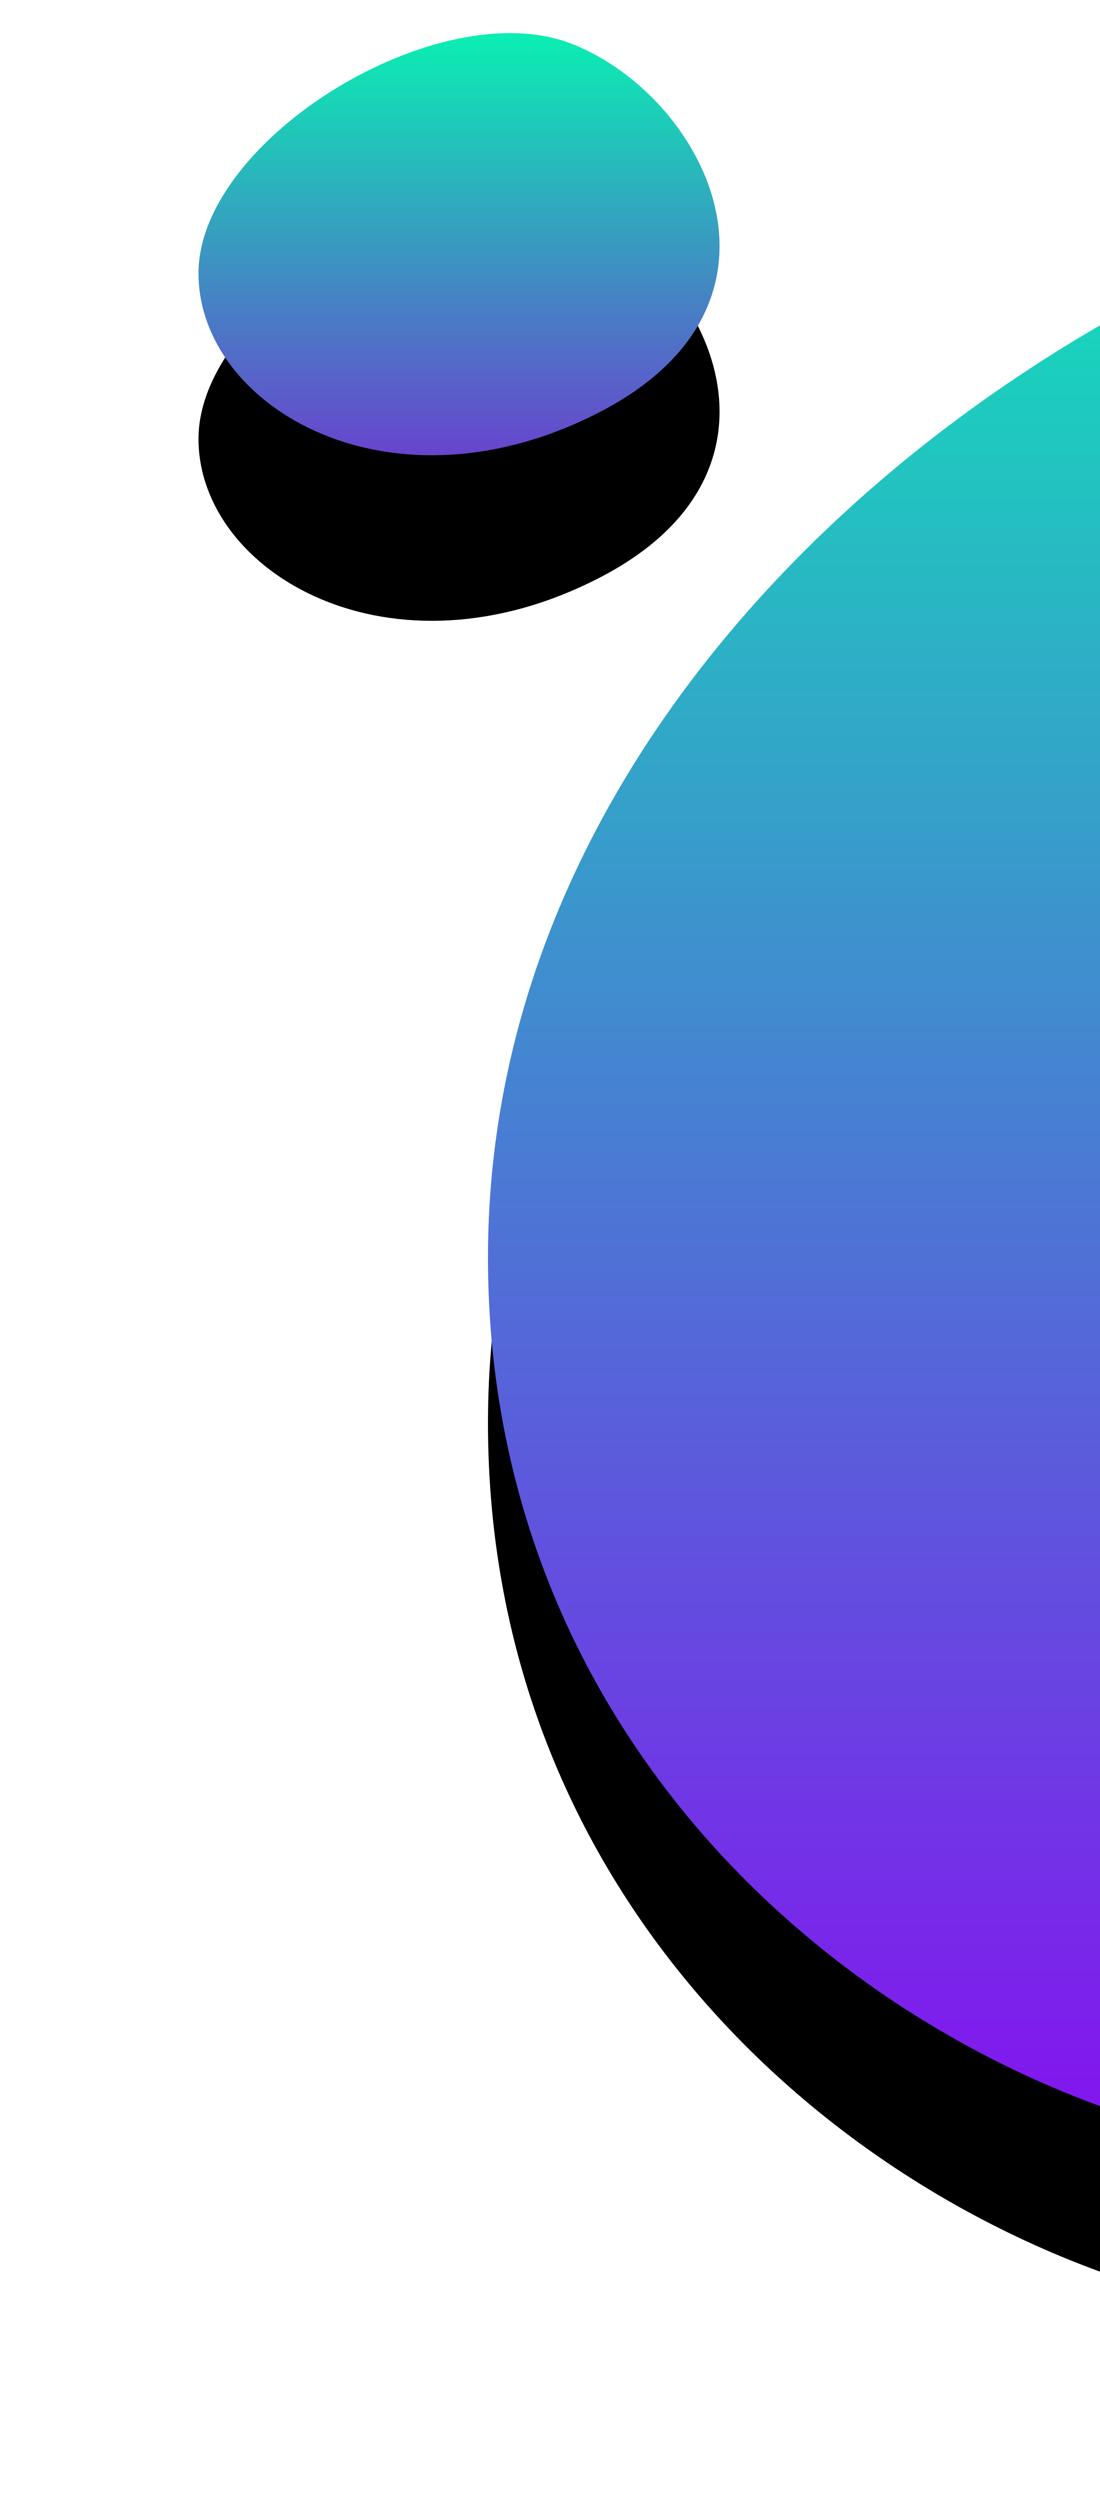 <?xml version="1.0" encoding="UTF-8"?>
<svg width="133px" height="302px" viewBox="0 0 133 302" version="1.1" xmlns="http://www.w3.org/2000/svg" xmlns:xlink="http://www.w3.org/1999/xlink">
    <!-- Generator: sketchtool 52.6 (67491) - http://www.bohemiancoding.com/sketch -->
    <title>FFF3BA4B-2AB9-43C7-8245-340D5D1E9B49</title>
    <desc>Created with sketchtool.</desc>
    <defs>
        <linearGradient x1="50%" y1="2.888%" x2="50%" y2="95.92%" id="linearGradient-1">
            <stop stop-color="#01FEB1" offset="0%"></stop>
            <stop stop-color="#8E00F4" offset="98.288%"></stop>
        </linearGradient>
        <path d="M236.45,38.545 C271.165,102.642 217.84,121.735 204.385,209.083 C190.931,296.432 35,257.457 35,147.925 C35,38.393 201.734,-25.551 236.45,38.545 Z" id="path-2"></path>
        <filter x="-22.3%" y="-11.3%" width="144.6%" height="138.9%" filterUnits="objectBoundingBox" id="filter-3">
            <feOffset dx="0" dy="20" in="SourceAlpha" result="shadowOffsetOuter1"></feOffset>
            <feGaussianBlur stdDeviation="12.5" in="shadowOffsetOuter1" result="shadowBlurOuter1"></feGaussianBlur>
            <feColorMatrix values="0 0 0 0 0.557   0 0 0 0 0   0 0 0 0 0.957  0 0 0 0.2 0" type="matrix" in="shadowBlurOuter1"></feColorMatrix>
        </filter>
        <linearGradient x1="50%" y1="0.095%" x2="50%" y2="99.767%" id="linearGradient-4">
            <stop stop-color="#01FFB0" offset="0%"></stop>
            <stop stop-color="#762BD2" offset="100%"></stop>
        </linearGradient>
        <path d="M45.171,1.31 C29.109,-5.021 -2.23820962e-13,12.801 -2.23820962e-13,29.017 C-2.23025902e-13,45.234 23.322,58.888 48.651,45.707 C73.98,32.526 61.233,7.64 45.171,1.31 Z" id="path-5"></path>
        <filter x="-75.4%" y="-53.9%" width="250.8%" height="286.3%" filterUnits="objectBoundingBox" id="filter-6">
            <feOffset dx="0" dy="20" in="SourceAlpha" result="shadowOffsetOuter1"></feOffset>
            <feGaussianBlur stdDeviation="12.5" in="shadowOffsetOuter1" result="shadowBlurOuter1"></feGaussianBlur>
            <feColorMatrix values="0 0 0 0 0.439   0 0 0 0 0.216   0 0 0 0 0.82  0 0 0 0.2 0" type="matrix" in="shadowBlurOuter1"></feColorMatrix>
        </filter>
    </defs>
    <g id="Page-1" stroke="none" stroke-width="1" fill="none" fill-rule="evenodd">
        <g id="8.0-Resources" transform="translate(-1267, -1241)">
            <g id="bubble26" transform="translate(1291, 1245)">
                <g id="Path-10">
                    <use fill="black" fill-opacity="1" filter="url(#filter-3)" xlink:href="#path-2"></use>
                    <use fill="url(#linearGradient-1)" fill-rule="evenodd" xlink:href="#path-2"></use>
                </g>
                <g id="Group-4">
                    <g id="Path-6">
                        <use fill="black" fill-opacity="1" filter="url(#filter-6)" xlink:href="#path-5"></use>
                        <use fill="url(#linearGradient-4)" fill-rule="evenodd" xlink:href="#path-5"></use>
                    </g>
                </g>
            </g>
        </g>
    </g>
</svg>